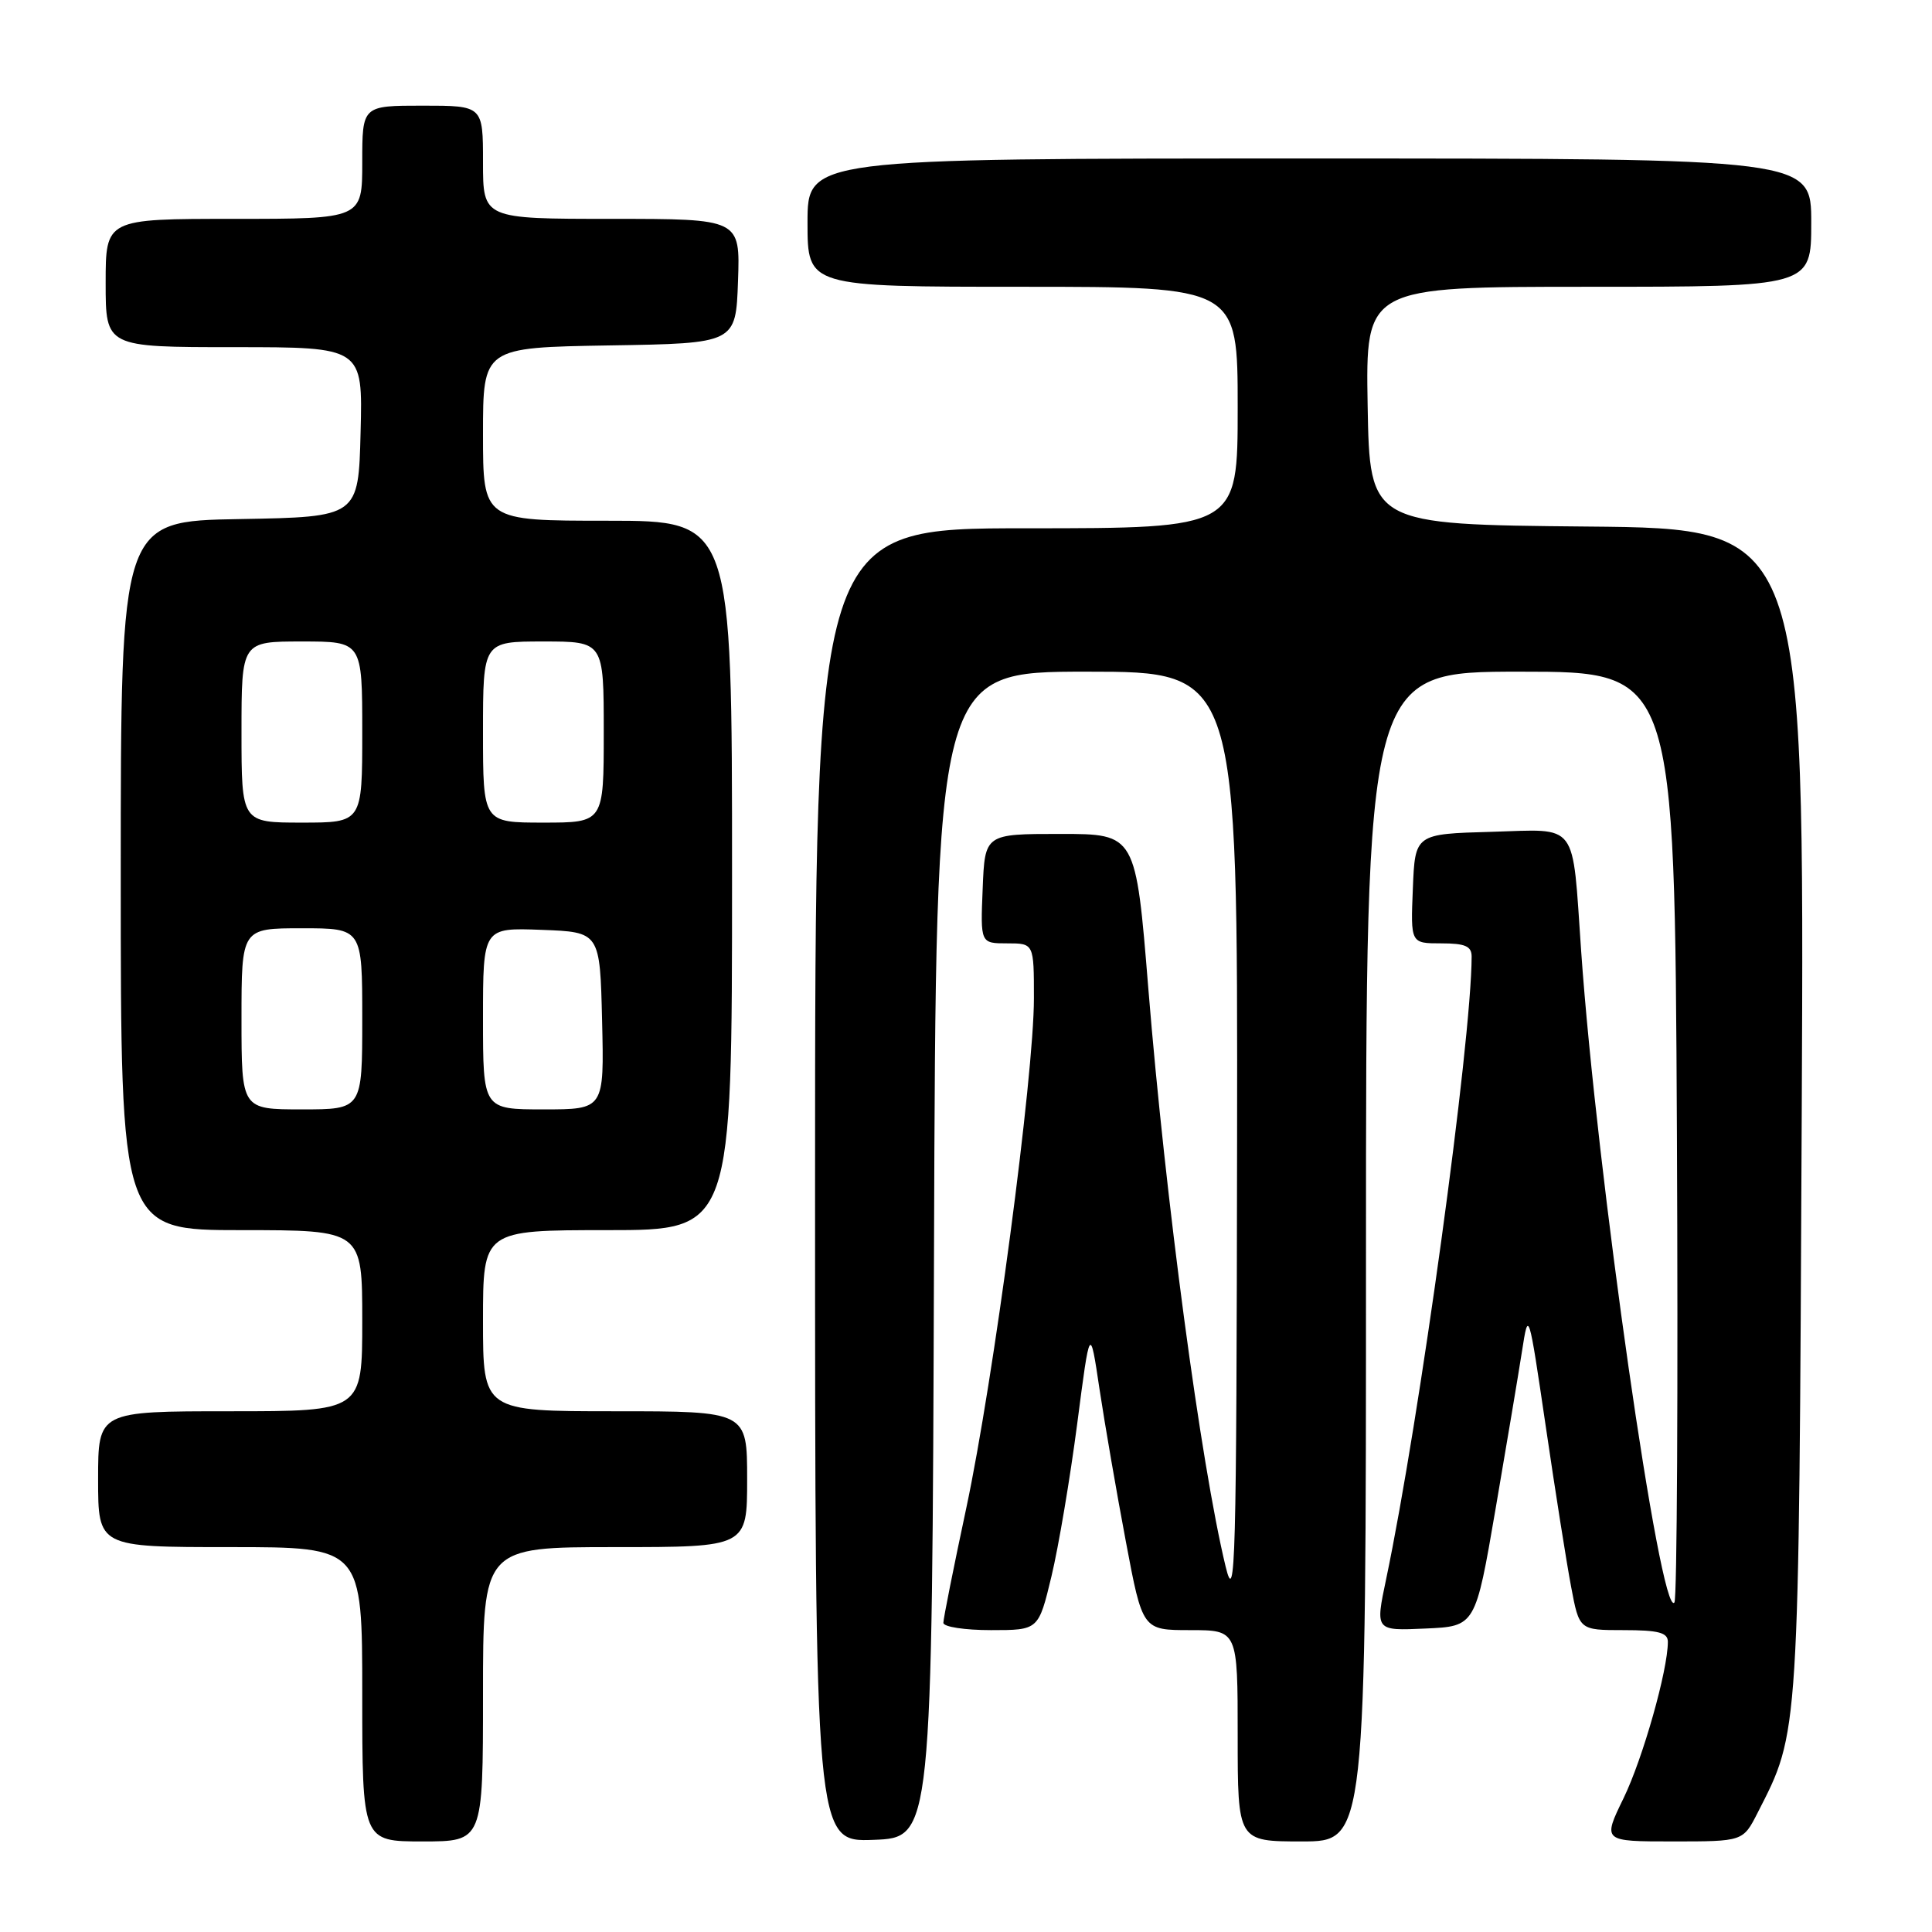 <?xml version="1.0" encoding="UTF-8" standalone="no"?>
<!DOCTYPE svg PUBLIC "-//W3C//DTD SVG 1.1//EN" "http://www.w3.org/Graphics/SVG/1.1/DTD/svg11.dtd" >
<svg xmlns="http://www.w3.org/2000/svg" xmlns:xlink="http://www.w3.org/1999/xlink" version="1.1" viewBox="0 0 256 256">
 <g >
 <path fill="currentColor"
d=" M 64.00 224.50 C 64.00 205.00 64.00 205.00 81.50 205.00 C 99.00 205.00 99.00 205.00 99.00 196.00 C 99.00 187.00 99.00 187.00 81.50 187.00 C 64.00 187.00 64.00 187.00 64.00 175.00 C 64.00 163.00 64.00 163.00 80.50 163.00 C 97.00 163.00 97.00 163.00 97.00 116.00 C 97.00 69.00 97.00 69.00 80.50 69.00 C 64.00 69.00 64.00 69.00 64.00 57.52 C 64.00 46.05 64.00 46.05 80.75 45.77 C 97.50 45.50 97.50 45.50 97.79 37.25 C 98.08 29.00 98.08 29.00 81.04 29.00 C 64.00 29.00 64.00 29.00 64.00 21.50 C 64.00 14.00 64.00 14.00 56.00 14.00 C 48.00 14.00 48.00 14.00 48.00 21.50 C 48.00 29.00 48.00 29.00 31.00 29.00 C 14.00 29.00 14.00 29.00 14.00 37.50 C 14.00 46.00 14.00 46.00 31.03 46.00 C 48.07 46.00 48.07 46.00 47.78 57.25 C 47.50 68.50 47.50 68.50 31.75 68.78 C 16.00 69.05 16.00 69.05 16.00 116.03 C 16.00 163.00 16.00 163.00 32.00 163.00 C 48.00 163.00 48.00 163.00 48.00 175.00 C 48.00 187.00 48.00 187.00 30.50 187.00 C 13.00 187.00 13.00 187.00 13.00 196.00 C 13.00 205.00 13.00 205.00 30.50 205.00 C 48.00 205.00 48.00 205.00 48.00 224.50 C 48.00 244.00 48.00 244.00 56.00 244.00 C 64.00 244.00 64.00 244.00 64.00 224.50 Z  M 123.76 166.25 C 124.01 89.00 124.01 89.00 144.01 89.00 C 164.00 89.00 164.00 89.00 163.92 151.25 C 163.84 207.51 163.70 212.93 162.40 207.57 C 159.11 193.97 154.43 158.94 152.16 131.00 C 150.50 110.50 150.50 110.50 140.50 110.50 C 130.50 110.50 130.50 110.50 130.21 117.75 C 129.91 125.00 129.91 125.00 133.46 125.00 C 137.00 125.00 137.00 125.00 137.00 132.28 C 137.00 142.54 131.64 182.94 128.03 199.86 C 126.36 207.67 125.00 214.50 125.00 215.03 C 125.00 215.57 127.84 216.00 131.31 216.00 C 137.61 216.00 137.61 216.00 139.32 208.89 C 140.26 204.98 141.79 195.89 142.73 188.70 C 144.43 175.61 144.43 175.61 145.69 184.06 C 146.39 188.70 147.96 197.79 149.18 204.25 C 151.39 216.00 151.39 216.00 157.70 216.00 C 164.00 216.00 164.00 216.00 164.00 230.00 C 164.00 244.00 164.00 244.00 172.50 244.00 C 181.00 244.00 181.00 244.00 181.00 166.50 C 181.00 89.00 181.00 89.00 201.45 89.00 C 221.90 89.00 221.90 89.00 222.20 150.25 C 222.36 183.94 222.22 211.87 221.87 212.33 C 220.06 214.72 211.56 155.39 209.51 126.00 C 208.30 108.62 209.25 109.89 197.66 110.22 C 187.50 110.50 187.50 110.50 187.21 117.75 C 186.91 125.00 186.91 125.00 190.96 125.00 C 194.14 125.00 195.00 125.37 195.00 126.75 C 194.97 138.10 188.09 188.23 183.66 209.29 C 182.23 216.09 182.23 216.09 188.86 215.79 C 195.50 215.50 195.50 215.50 198.16 200.00 C 199.62 191.47 201.21 182.03 201.68 179.00 C 202.53 173.53 202.55 173.58 204.82 189.00 C 206.07 197.53 207.58 207.09 208.18 210.25 C 209.26 216.00 209.26 216.00 215.13 216.00 C 219.77 216.00 221.00 216.33 221.00 217.55 C 221.00 221.31 217.69 232.99 215.14 238.25 C 212.34 244.00 212.34 244.00 221.65 244.00 C 230.96 244.00 230.96 244.00 232.89 240.21 C 238.44 229.35 238.35 230.74 238.74 147.27 C 239.10 70.03 239.10 70.03 210.30 69.77 C 181.50 69.50 181.50 69.50 181.22 53.75 C 180.95 38.00 180.95 38.00 210.47 38.00 C 240.00 38.00 240.00 38.00 240.00 29.50 C 240.00 21.00 240.00 21.00 173.50 21.00 C 107.00 21.00 107.00 21.00 107.00 29.50 C 107.00 38.00 107.00 38.00 135.50 38.00 C 164.00 38.00 164.00 38.00 164.00 54.00 C 164.00 70.00 164.00 70.00 136.00 70.00 C 108.00 70.00 108.00 70.00 108.00 157.04 C 108.00 244.08 108.00 244.08 115.75 243.79 C 123.50 243.50 123.50 243.50 123.76 166.25 Z  M 32.00 135.00 C 32.00 123.00 32.00 123.00 40.00 123.00 C 48.00 123.00 48.00 123.00 48.00 135.00 C 48.00 147.00 48.00 147.00 40.00 147.00 C 32.00 147.00 32.00 147.00 32.00 135.00 Z  M 64.00 134.96 C 64.00 122.92 64.00 122.92 71.75 123.21 C 79.50 123.50 79.50 123.50 79.78 135.25 C 80.06 147.00 80.06 147.00 72.03 147.00 C 64.00 147.00 64.00 147.00 64.00 134.96 Z  M 32.00 97.00 C 32.00 85.00 32.00 85.00 40.00 85.00 C 48.00 85.00 48.00 85.00 48.00 97.00 C 48.00 109.00 48.00 109.00 40.00 109.00 C 32.00 109.00 32.00 109.00 32.00 97.00 Z  M 64.00 97.00 C 64.00 85.00 64.00 85.00 72.00 85.00 C 80.00 85.00 80.00 85.00 80.00 97.00 C 80.00 109.00 80.00 109.00 72.00 109.00 C 64.00 109.00 64.00 109.00 64.00 97.00 Z "/>
</g>
</svg>